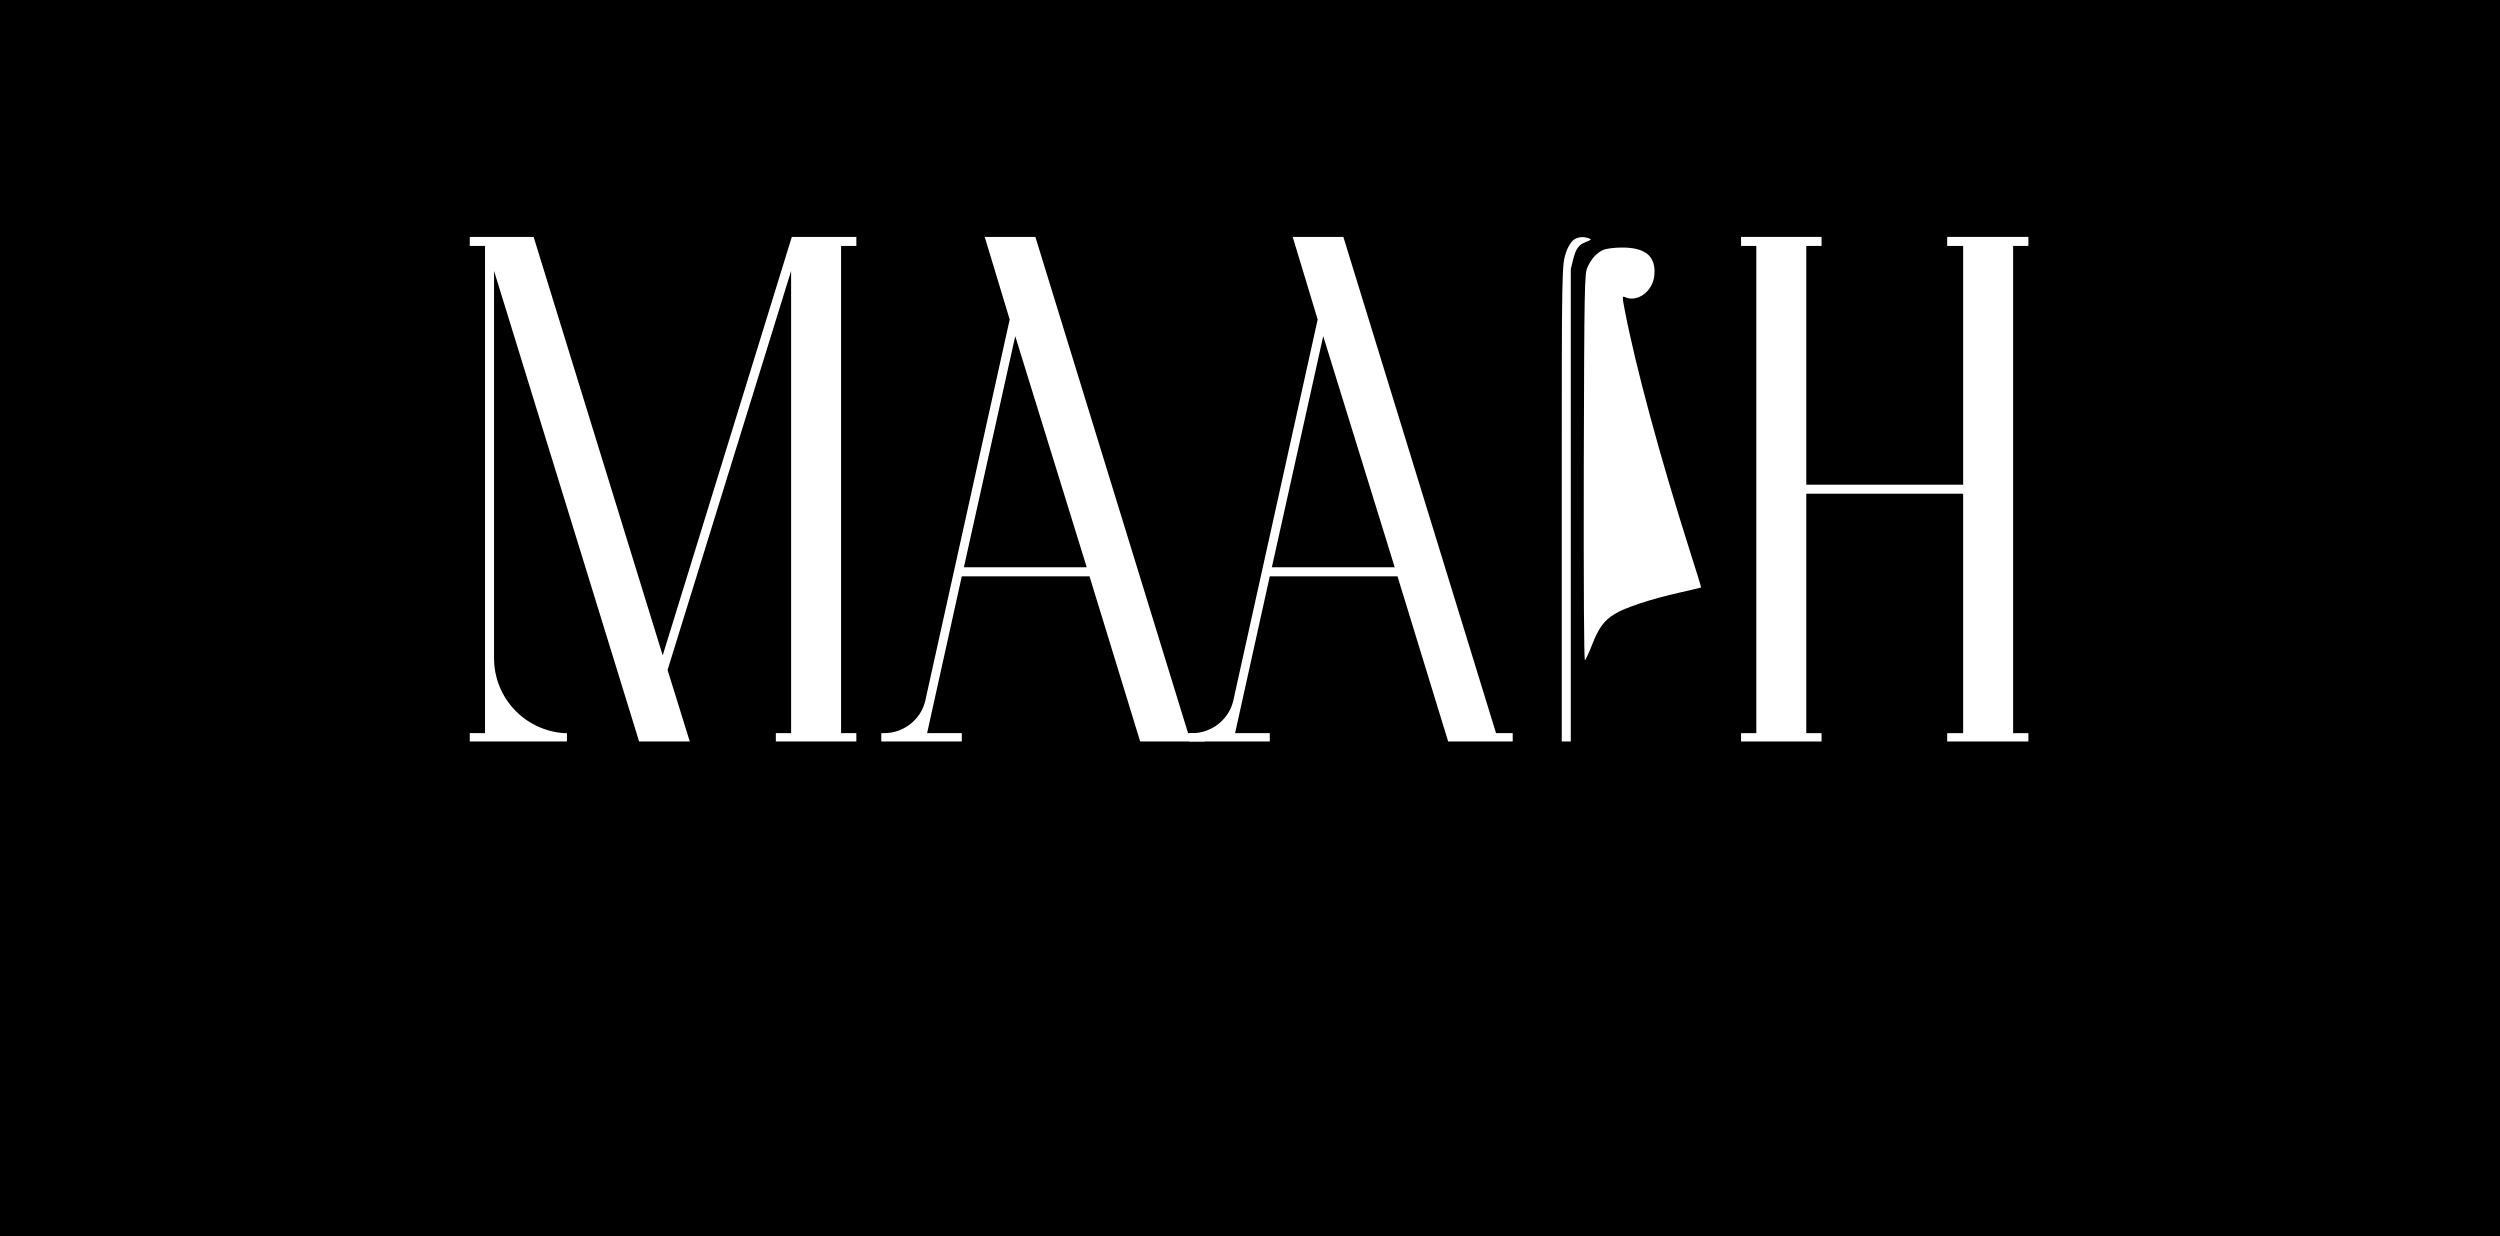 <svg width="1015" height="502" viewBox="0 0 1015 502" fill="none" xmlns="http://www.w3.org/2000/svg">
<rect width="1015" height="502" fill="#E5E5E5"/>
<rect width="1015" height="502" fill="black"/>
<path d="M567.38 233.979L587.951 301.045H614.157V297.663H607.394L545.401 96.184H524.83L534.974 129.717L500.596 284.983C498.624 292.309 491.861 297.663 483.971 297.663H482.843V301.045H515.531V297.663H501.442L515.531 233.979H567.38ZM516.376 230.316L537.229 136.48L566.253 230.316H516.376Z" fill="white"/>
<path d="M196.921 297.663H190.722V301.045H230.173V297.663H229.045C212.983 296.536 200.585 283.292 200.585 267.23V109.992L259.479 301.045H280.049L271.032 272.02L321.19 109.992V297.663H314.991V301.045H347.679V297.663H341.479V99.847H347.679V96.184H321.472L269.059 266.103L216.647 96.184H190.722V99.847H196.921V297.663ZM442.34 233.979L462.912 301.045H489.118V297.663H482.355L420.36 96.184H399.79L409.934 129.717L375.556 284.983C373.583 292.309 366.821 297.663 358.93 297.663H357.803V301.045H390.491V297.663H376.401L390.491 233.979H442.34ZM391.336 230.316L412.189 136.48L441.213 230.316H391.336Z" fill="white"/>
<path d="M706.866 297.663V301.045H739.553V297.663H733.354V200.446H797.038V297.663H790.557V301.045H823.526V297.663H817.327V99.847H823.526V96.184H790.557V99.847H797.038V196.783H733.354V99.847H739.553V96.184H706.866V99.847H713.065V297.663H706.866Z" fill="white"/>
<path d="M638.541 97.683C637.625 98.601 636.527 100.438 636.015 101.921C634.033 107.713 634.07 105.312 634.07 206.887V301.045H635.902H637.738V205.121V109.267L638.616 105.665C639.753 101.003 640.89 99.379 643.858 98.248C646.06 97.4 646.206 97.189 645.253 96.835C642.834 95.847 640.157 96.2 638.541 97.683Z" fill="white"/>
<path d="M650.987 101.424C648.235 102.624 646.117 105.024 644.492 108.554C643.294 111.236 643.224 116.107 643.012 190.088C642.942 239.785 643.083 268.516 643.506 268.093C643.858 267.669 645.201 264.846 646.399 261.739C649.08 254.892 651.198 251.997 655.505 249.315C659.46 246.774 670.614 243.103 682.05 240.562C686.709 239.503 690.593 238.585 690.663 238.514C690.733 238.444 688.756 232.09 686.286 224.325C673.929 185.429 663.907 148.368 659.53 125.284C658.614 120.484 658.614 120.131 659.741 120.625C664.752 122.954 671.036 118.296 671.67 111.801C672.38 104.106 668.143 100.435 658.398 100.506C655.505 100.506 652.189 100.93 650.987 101.424Z" fill="white"/>
</svg>
